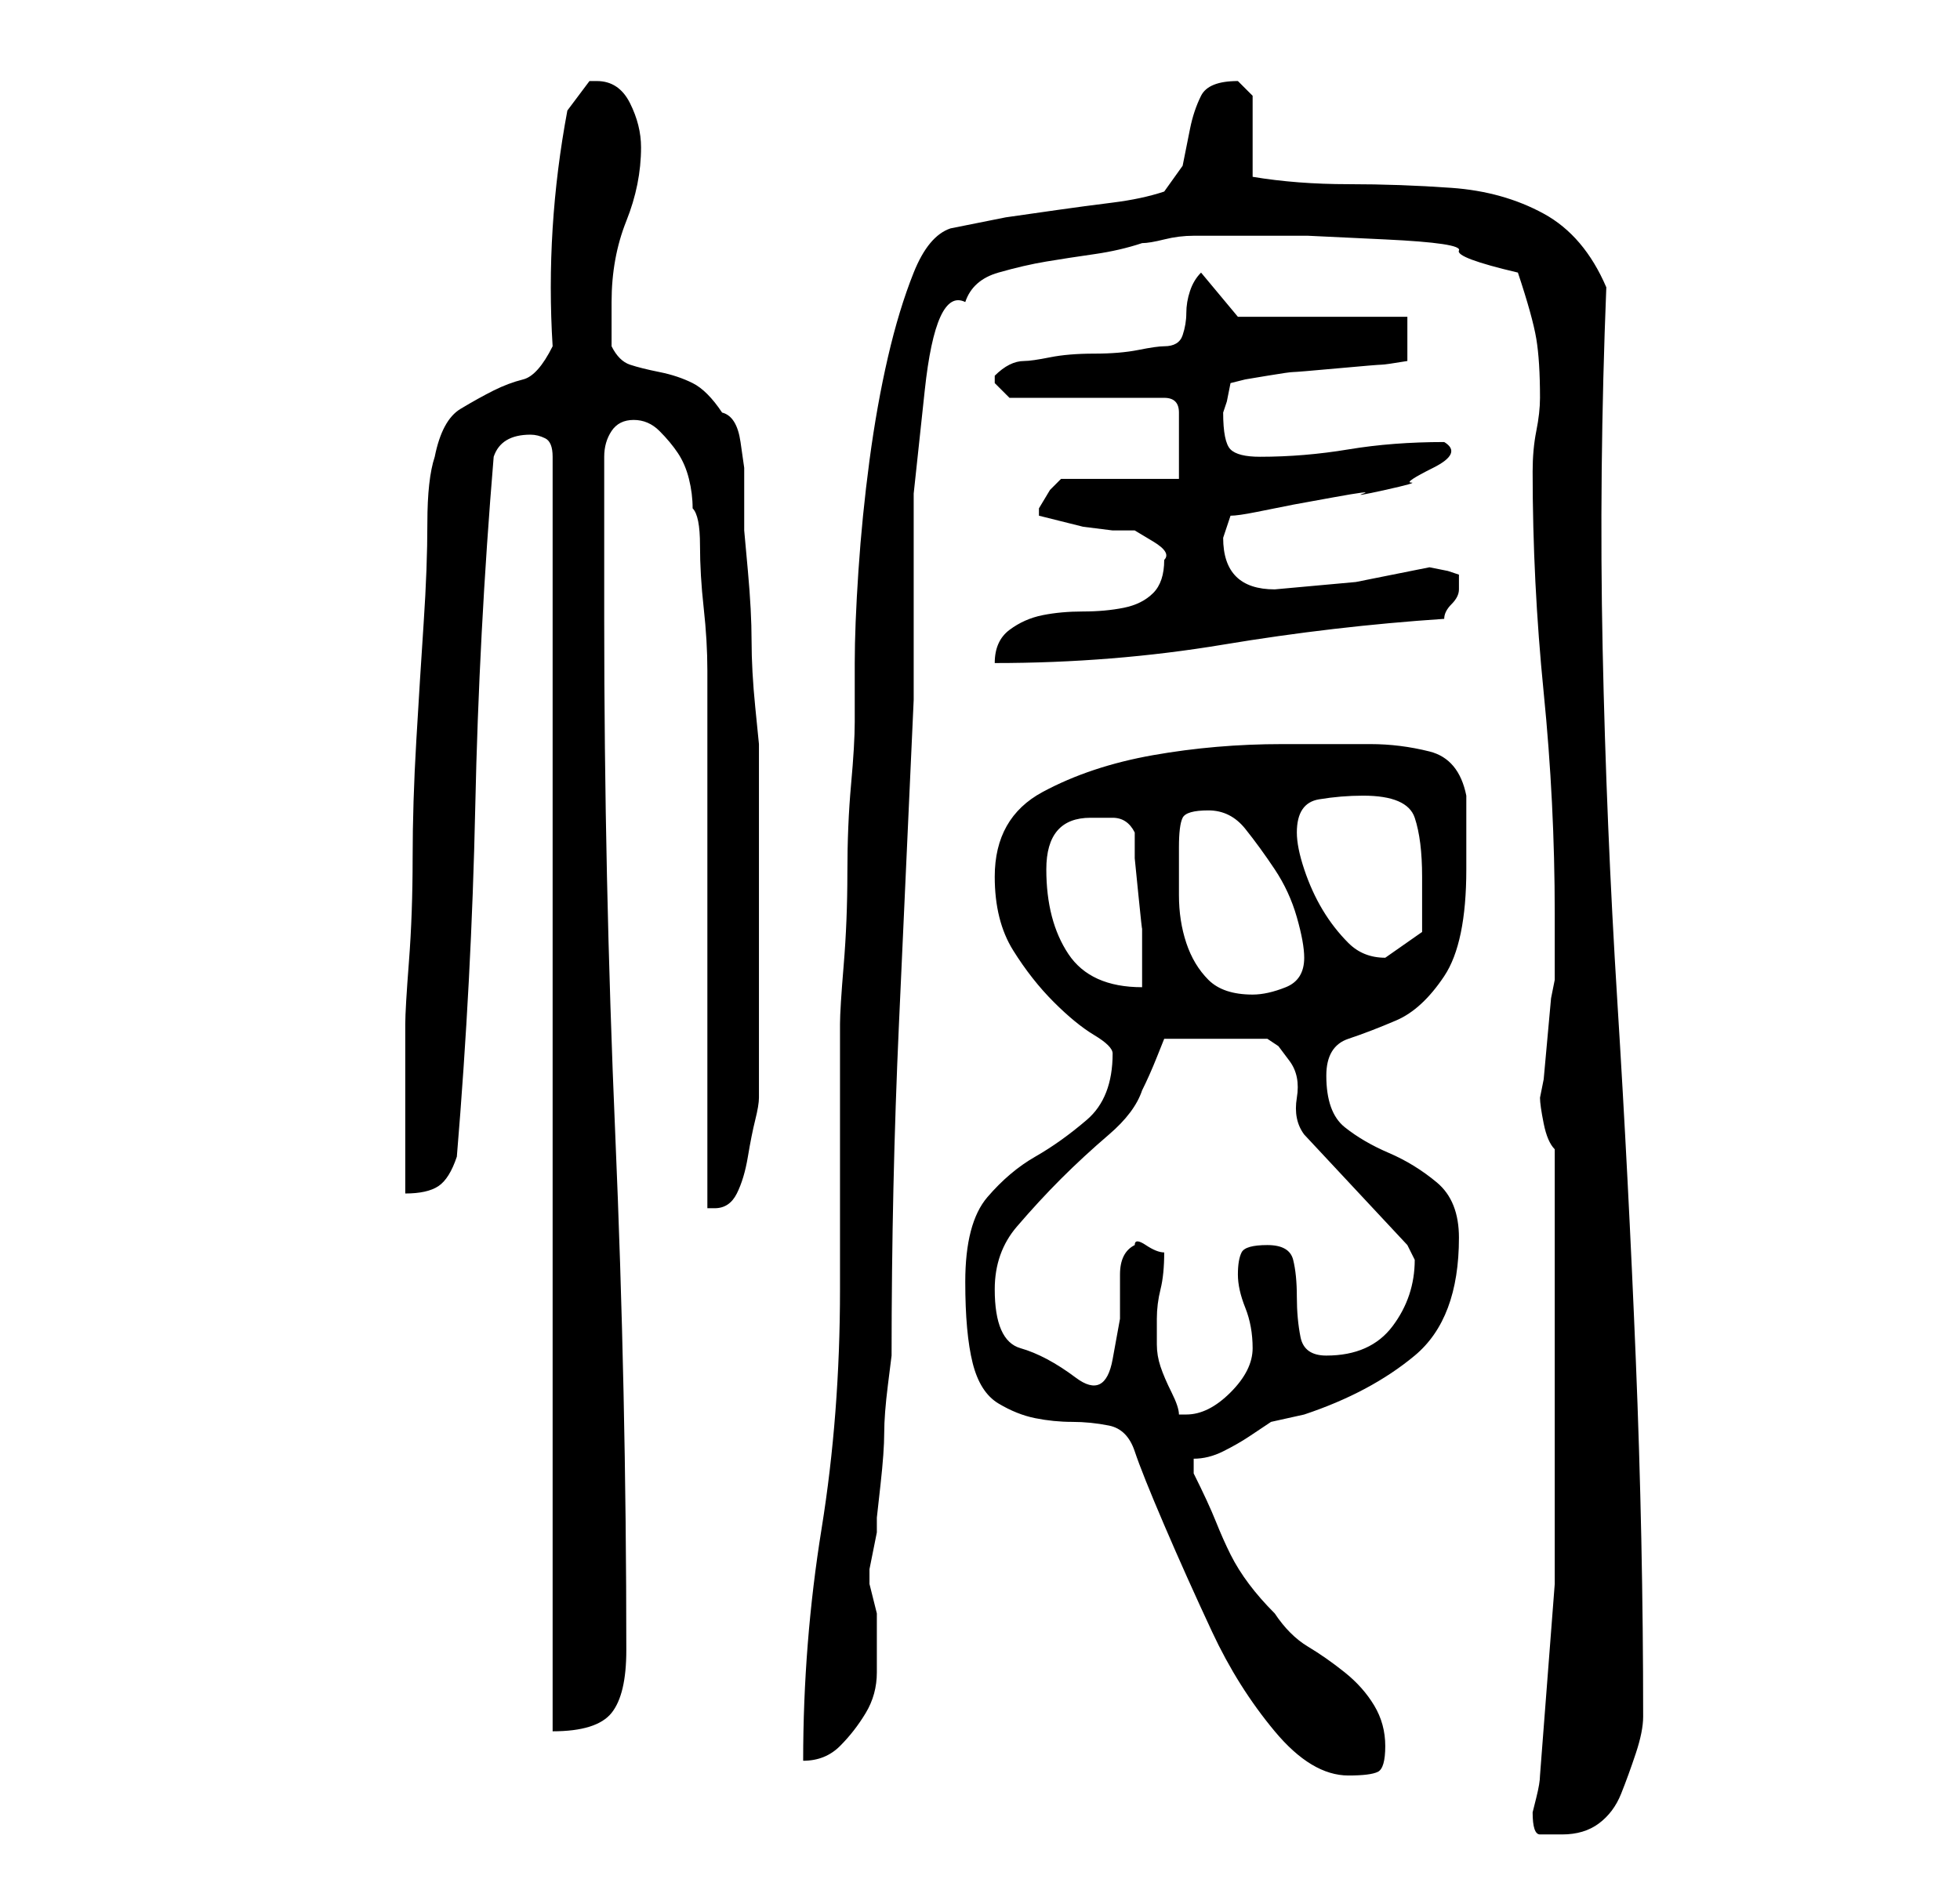 <?xml version="1.0" standalone="no"?>
<!DOCTYPE svg PUBLIC "-//W3C//DTD SVG 1.1//EN" "http://www.w3.org/Graphics/SVG/1.1/DTD/svg11.dtd" >
<svg xmlns="http://www.w3.org/2000/svg" xmlns:xlink="http://www.w3.org/1999/xlink" version="1.1" viewBox="-10 0 266 256">
   <path fill="currentColor"
d="M198 246q0 3 1 3h3q3 0 5 -1.5t3 -4t2 -5.5t1 -5q0 -24 -1 -48.5t-2.5 -48.5t-2 -48t0.5 -49q-3 -7 -8.5 -10t-12.5 -3.5t-14 -0.5t-13 -1v-11l-0.5 -0.5l-1.5 -1.5v0q-4 0 -5 2t-1.5 4.5l-1 5t-2.5 3.5q-3 1 -7 1.5t-7.5 1l-7 1t-7.5 1.5q-3 1 -5 6t-3.5 11.5t-2.5 14
t-1.5 15t-0.5 12.5v8q0 3 -0.5 8.5t-0.5 12t-0.5 12.5t-0.5 8v36q0 17 -2.5 32.5t-2.5 31.5q3 0 5 -2t3.5 -4.5t1.5 -5.5v-6v-0.5v-1.5l-0.5 -2l-0.5 -2v-2t0.5 -2.5t0.5 -2.5v-2t0.5 -4.5t0.5 -7t0.5 -6.5t0.5 -4q0 -23 1 -45l2 -44v-13.5v-14.5t1.5 -14t5.5 -12
q1 -3 4.5 -4t6.5 -1.5t6.5 -1t6.5 -1.5q1 0 3 -0.5t4 -0.5h4h2h9.5t10.5 0.5t10 1.5t8 3q2 6 2.5 9t0.5 8q0 2 -0.5 4.5t-0.5 5.5q0 15 1.5 30t1.5 30v9l-0.5 2.5t-0.5 5.5t-0.5 5.5l-0.5 2.5q0 1 0.5 3.5t1.5 3.5v33v26t-2 26q0 1 -0.5 3zM121 174q0 7 1 11t3.5 5.5t5 2
t5 0.5t5 0.5t3.5 3.5t4 10t6.5 14.5t8.5 13.5t10 6q3 0 4 -0.5t1 -3.5t-1.5 -5.5t-4 -4.5t-5 -3.5t-4.5 -4.5q-2 -2 -3.5 -4t-2.5 -4t-2 -4.5t-3 -6.5v-1v-1q2 0 4 -1t3.5 -2l3 -2t4.5 -1q9 -3 15 -8t6 -16q0 -5 -3 -7.5t-6.5 -4t-6 -3.5t-2.5 -7q0 -4 3 -5t6.5 -2.5t6.5 -6
t3 -14.5v-10q-1 -5 -5 -6t-8 -1h-12q-9 0 -17.5 1.5t-15 5t-6.5 11.5q0 6 2.5 10t5.5 7t5.5 4.5t2.5 2.5q0 6 -3.5 9t-7 5t-6.5 5.5t-3 11.5zM62 59q1 0 2 0.5t1 2.5v173q6 0 8 -2.5t2 -8.5q0 -35 -1.5 -70t-1.5 -70v-22q0 -2 1 -3.5t3 -1.5t3.5 1.5t2.5 3t1.5 3.5t0.5 4
q1 1 1 5t0.5 8.5t0.5 8.5v6v11v17v17.5v11.5v8v1v1h1q2 0 3 -2t1.5 -5t1 -5t0.5 -3v-3v-6v-8v-6v-6v-8v-7v-4t-0.5 -5t-0.5 -9t-0.5 -9.5t-0.5 -5.5v-5v-3.5t-0.5 -3.5t-2.5 -4q-2 -3 -4 -4t-4.5 -1.5t-4 -1t-2.5 -2.5v-3v-3q0 -6 2 -11t2 -10q0 -3 -1.5 -6t-4.5 -3h-1l-3 4
q-3 16 -2 32q-2 4 -4 4.5t-4 1.5t-4.5 2.5t-3.5 6.5q-1 3 -1 9t-0.5 13.5t-1 16t-0.5 16t-0.5 14t-0.5 8.5v5v6.5v7.5v4q3 0 4.5 -1t2.5 -4q2 -24 2.5 -47.5t2.5 -47.5q1 -3 5 -3zM147 179q0 -2 0.5 -4t0.5 -5q-1 0 -2.5 -1t-1.5 0q-2 1 -2 4v6t-1 5.5t-5 2.5t-7.5 -4
t-3.5 -8q0 -5 3 -8.5t6 -6.5t6.5 -6t4.5 -6q1 -2 2 -4.5l1 -2.5h14l1.5 1t1.5 2t1 5t1 5l14 15l0.5 1l0.5 1q0 5 -3 9t-9 4q-3 0 -3.5 -2.5t-0.5 -5.5t-0.5 -5t-3.5 -2t-3.5 1t-0.5 3t1 4.5t1 5.5t-3 6t-6 3h-1q0 -1 -1 -3t-1.5 -3.5t-0.5 -3v-2.5v-1zM150 115q0 -3 0.5 -4
t3.5 -1t5 2.5t4 5.5t3 6.5t1 5.5q0 3 -2.5 4t-4.5 1q-4 0 -6 -2t-3 -5t-1 -6.5v-6.5zM132 118q0 -7 6 -7h3q2 0 3 2v3.5t0.5 5t0.5 4.5v3v3v2q-7 0 -10 -4.5t-3 -11.5zM166 113q0 -4 3 -4.5t6 -0.5q6 0 7 3t1 8v7.5t-5 3.5q-3 0 -5 -2t-3.5 -4.5t-2.5 -5.5t-1 -5zM148 76
q0 3 -1.5 4.5t-4 2t-5.5 0.5t-5.5 0.5t-4.5 2t-2 4.5q16 0 31 -2.5t30 -3.5q0 -1 1 -2t1 -2v-1v-1l-1.5 -0.5t-2.5 -0.5l-10 2t-11 1q-7 0 -7 -7l0.5 -1.5l0.5 -1.5q1 0 3.5 -0.5l5 -1t5.5 -1t4 -0.5t3 -0.5t3.5 -1t3 -2t1.5 -3.5q-7 0 -13 1t-12 1q-3 0 -4 -1t-1 -5
l0.5 -1.5t0.5 -2.5l2 -0.5t3 -0.5t3.5 -0.5t6 -0.5t6 -0.5t3.5 -0.5v-6h-23l-5 -6q-1 1 -1.5 2.5t-0.5 3t-0.5 3t-2.5 1.5q-1 0 -3.5 0.5t-6 0.5t-6 0.5t-3.5 0.5t-2 0.5t-2 1.5v0v1l1.5 1.5l0.5 0.5h21q1 0 1.5 0.5t0.5 1.5v4.5v4.5h-16l-1.5 1.5t-1.5 2.5v0v1l2 0.5l4 1
t4 0.5h3t2.5 1.5t1.5 2.5z" />
</svg>
